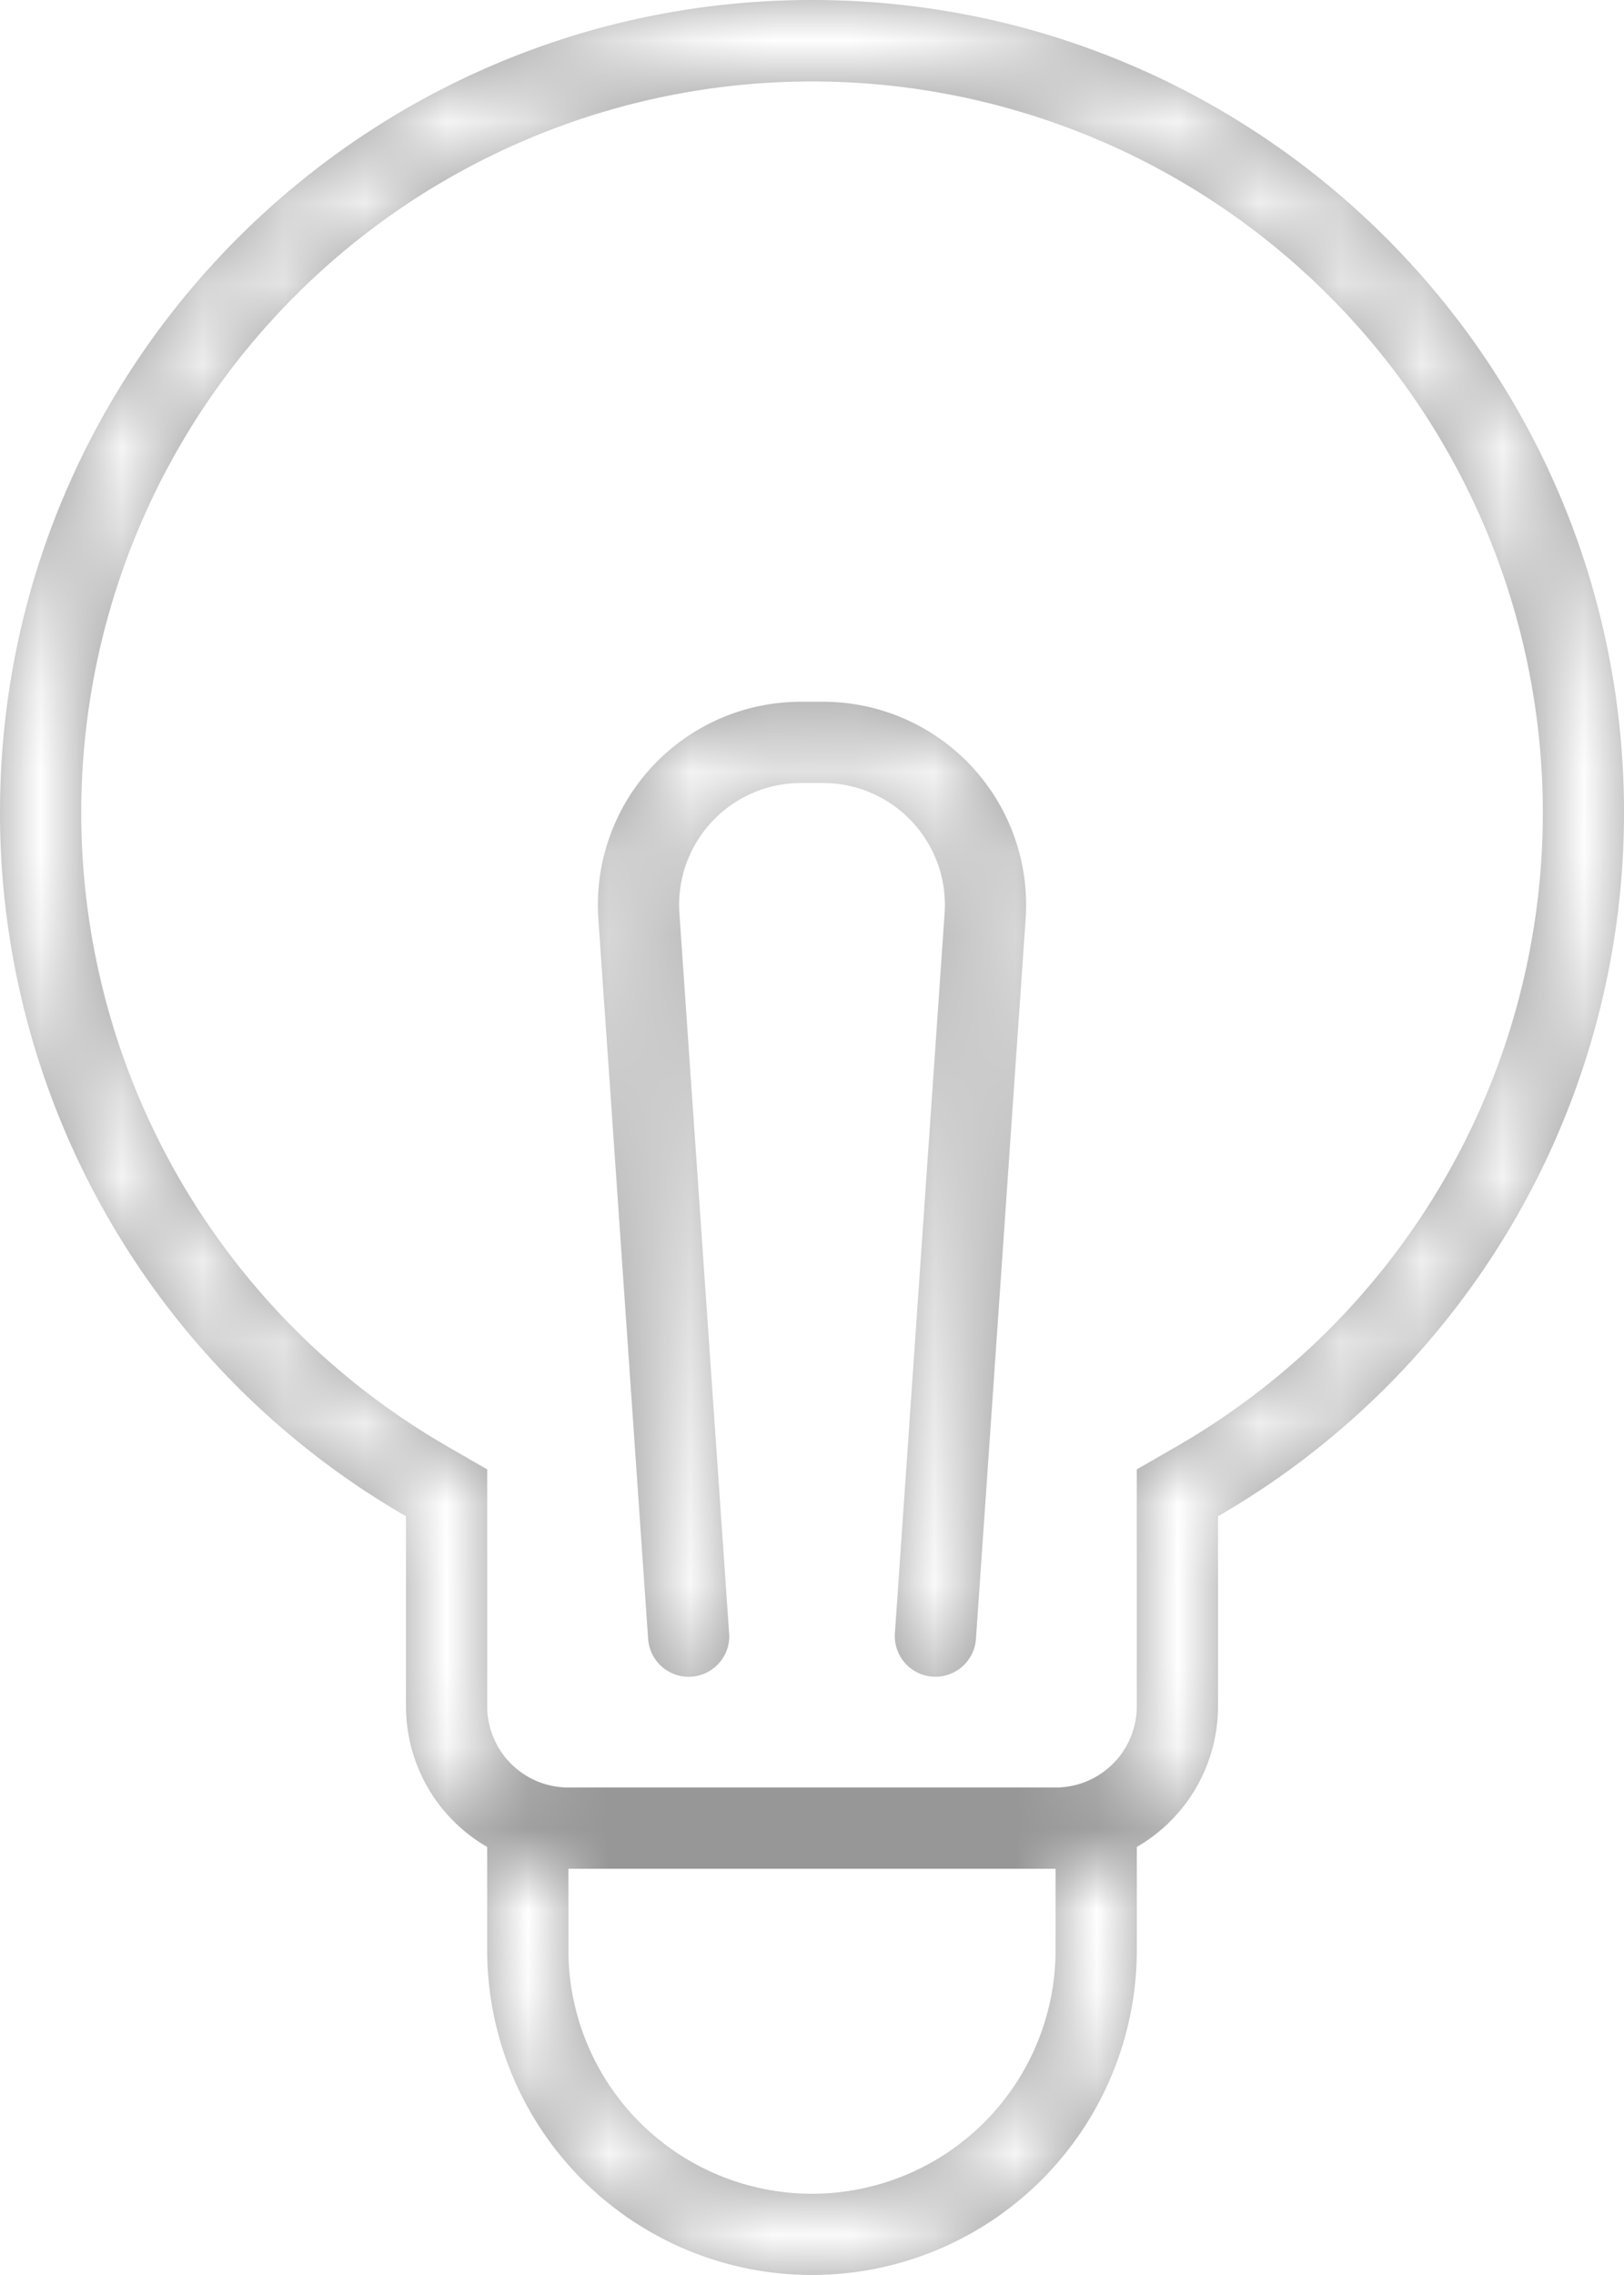 <svg xmlns="http://www.w3.org/2000/svg" xmlns:xlink="http://www.w3.org/1999/xlink" width="20" height="28">
  <defs>
    <path id="a" d="M6 22h8v2a4 4 0 1 1-8 0v-2zm1 1v1a3 3 0 0 0 6 0v-1H7zm1.98-2.898a.5.5 0 0 1-.998.07l-.613-8.863a2.5 2.5 0 0 1 2.494-2.672h.274a2.5 2.5 0 0 1 2.494 2.672l-.612 8.862a.5.5 0 0 1-.998-.069l.612-8.862a1.5 1.5 0 0 0-1.496-1.603h-.274a1.5 1.5 0 0 0-1.496 1.603l.612 8.862zM0 10C0 4.477 4.477 0 10 0s10 4.477 10 10a9.996 9.996 0 0 1-5 8.662V21a2 2 0 0 1-2 2H7a2 2 0 0 1-2-2v-2.338A9.996 9.996 0 0 1 0 10zm5.5 7.797l.5.288V21a1 1 0 0 0 1 1h6a1 1 0 0 0 1-1v-2.915l.5-.288a9 9 0 1 0-8.999 0z"/>
  </defs>
  <g fill="none" fill-rule="evenodd">
    <path fill="#FFF" d="M-39-747h375v3207H-39z"/>
    <mask id="b" fill="#fff">
      <use xlink:href="#a"/>
    </mask>
    <use fill="#979797" fill-rule="nonzero" xlink:href="#a"/>
    <g fill="#FFF" mask="url(#b)">
      <path d="M-6-2h32v32H-6z"/>
      <path d="M-6-2h32v32H-6z"/>
    </g>
  </g>
</svg>
